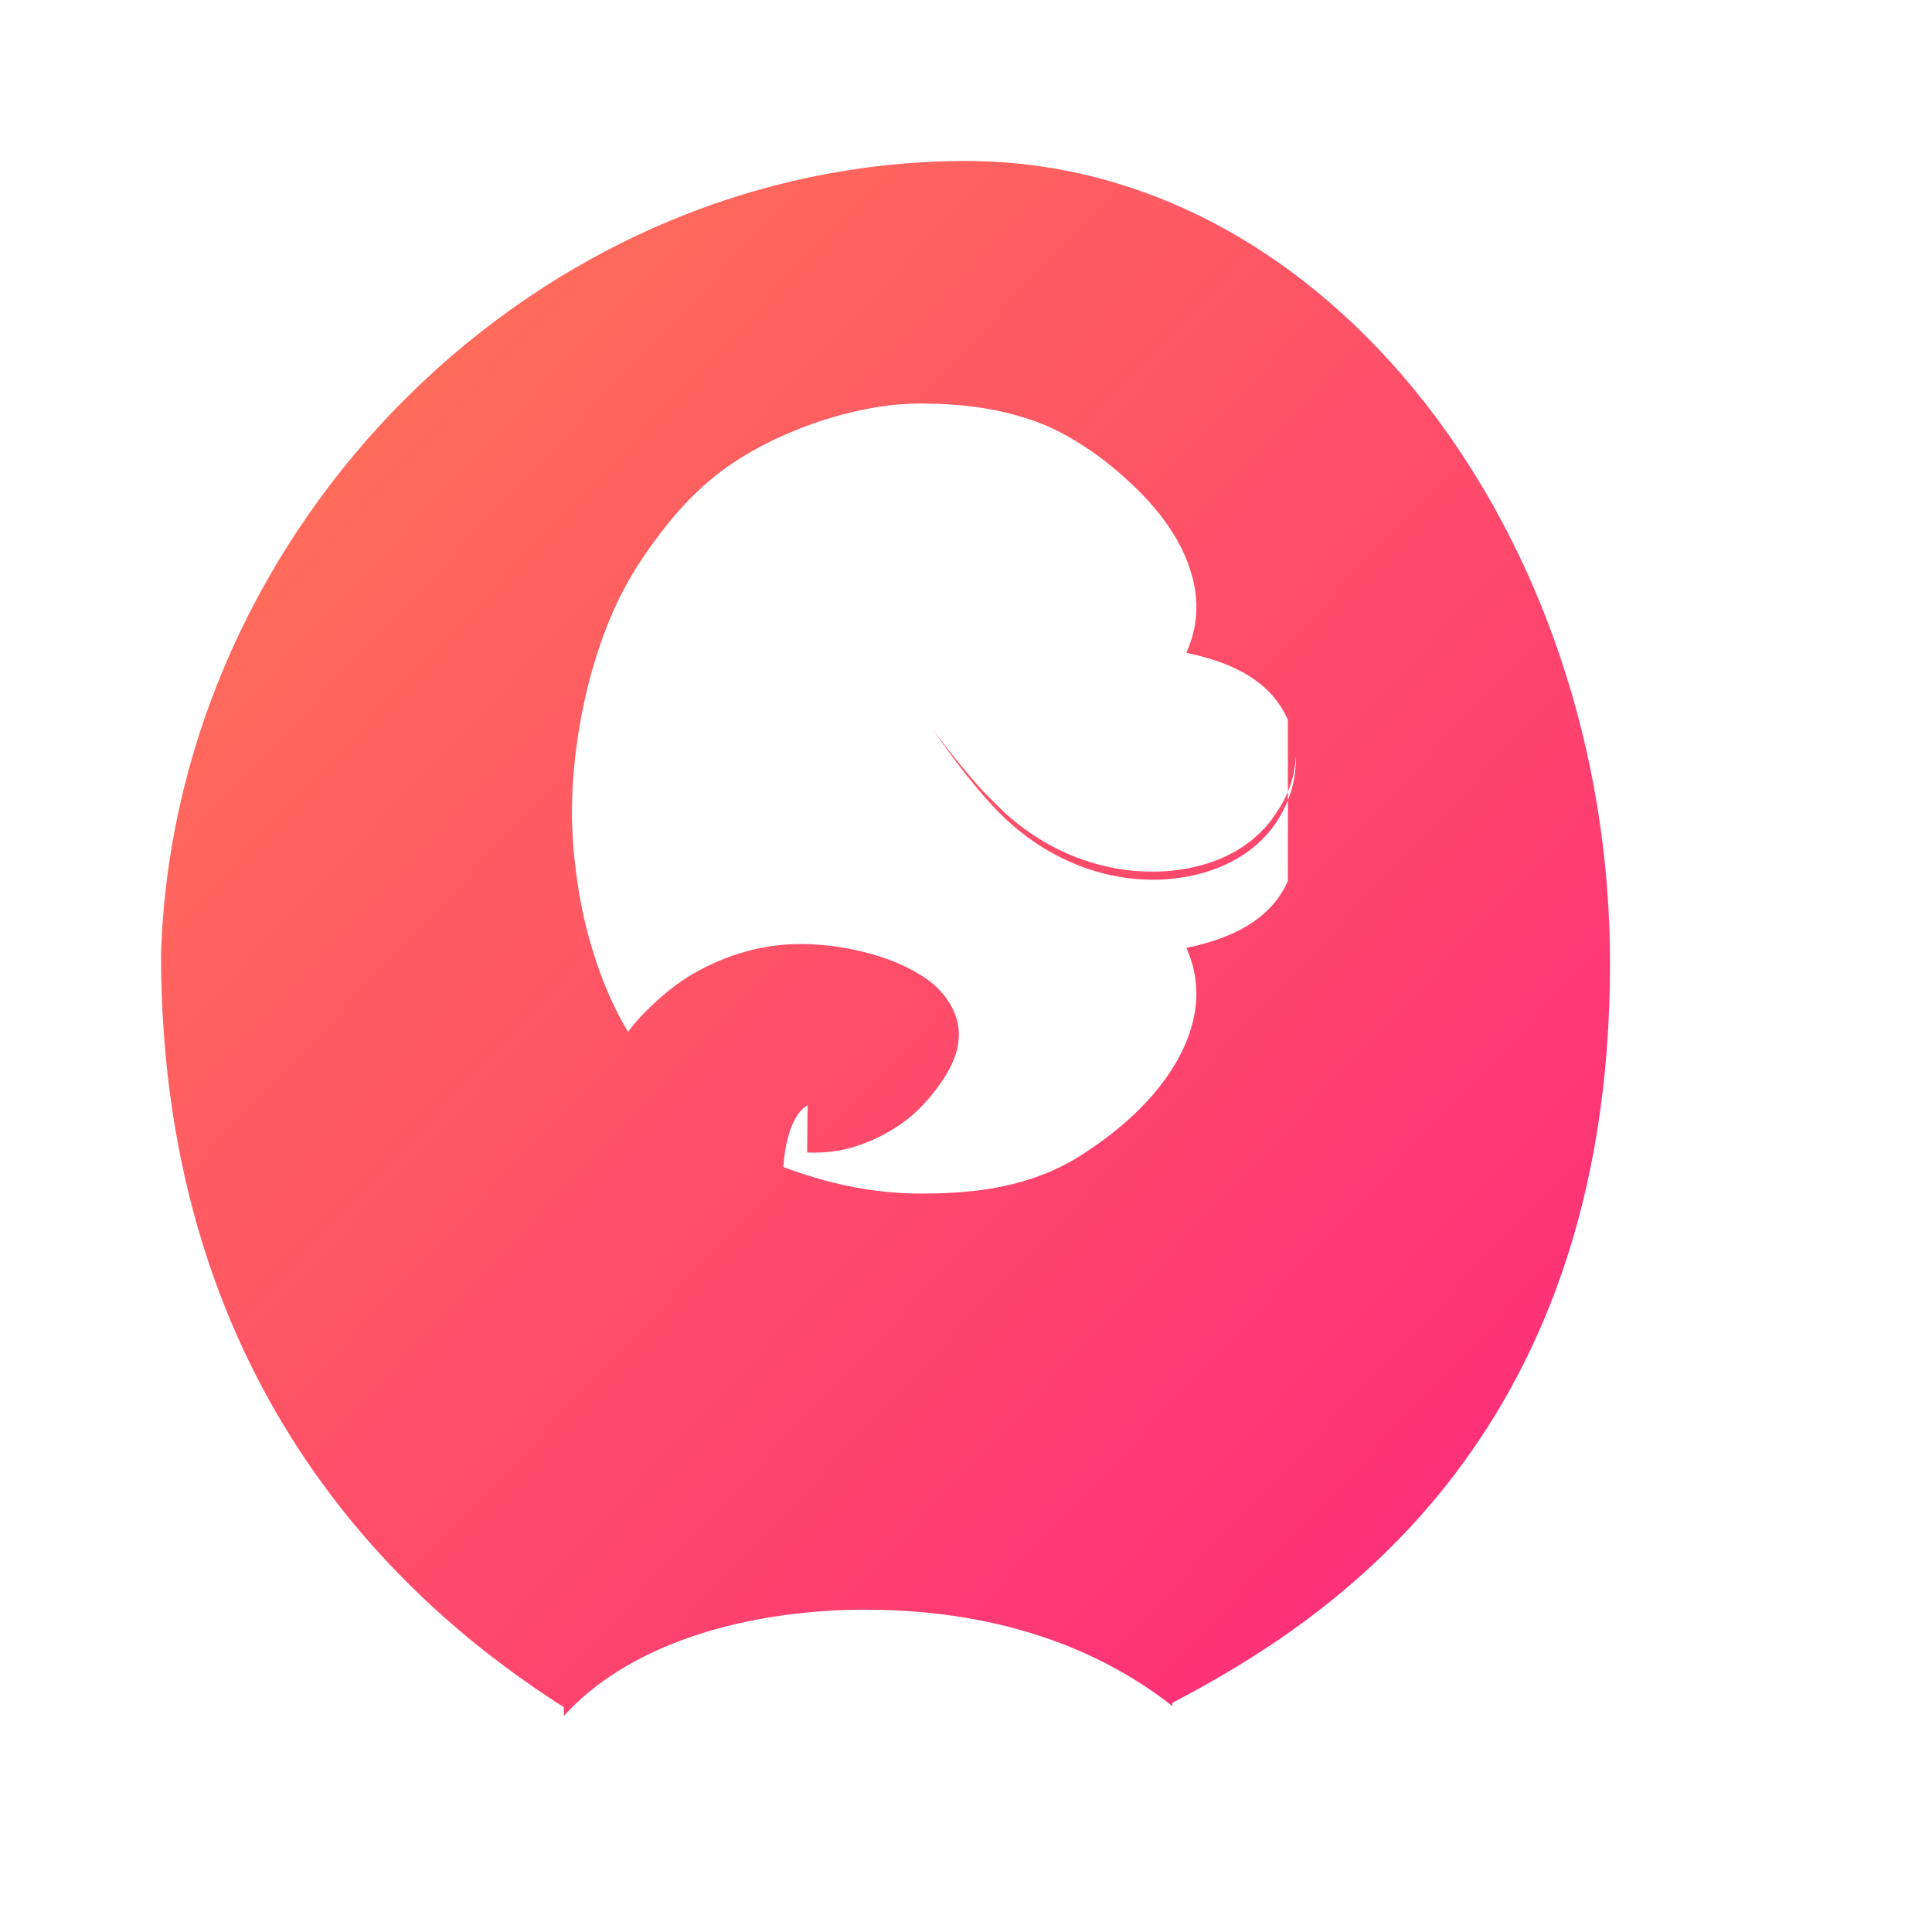 <svg xmlns="http://www.w3.org/2000/svg" width="24" height="24" viewBox="0 0 24 24">
  <defs>
    <linearGradient id="tinder-gradient" x1="0%" y1="0%" x2="100%" y2="100%">
      <stop offset="0%" stop-color="#FF7854"/>
      <stop offset="100%" stop-color="#FD267D"/>
    </linearGradient>
  </defs>
  <path fill="url(#tinder-gradient)" d="M12.004 2c-5.334 0-9.836 4.516-10.004 9.852 0 5.502 3.162 8.184 5.004 9.355v0.109c0.783-0.863 2.133-1.279 3.556-1.318 1.842-0.04 3.142 0.516 4.003 1.195v-0.040c1.814-0.951 5.441-3.186 5.437-9.191 0-5.29-3.48-9.962-8-9.962zM15.999 10.941c-0.175 0.406-0.575 0.695-1.262 0.834 0.225 0.498 0.102 0.936-0.026 1.225-0.121 0.271-0.313 0.536-0.548 0.77-0.238 0.238-0.478 0.416-0.722 0.574-0.241 0.155-0.478 0.255-0.722 0.327-0.397 0.118-0.811 0.156-1.276 0.156-0.258 0-0.517-0.023-0.782-0.07s-0.54-0.121-0.813-0.217c-0.274-0.096-0.54-0.222-0.811-0.396-0.265-0.176-0.517-0.397-0.743-0.659-0.226-0.262-0.448-0.553-0.626-0.909-0.121-0.238-0.22-0.492-0.304-0.764-0.084-0.272-0.148-0.553-0.191-0.853-0.044-0.3-0.068-0.583-0.068-0.866 0-0.3 0.024-0.602 0.068-0.902 0.043-0.3 0.106-0.602 0.191-0.893 0.084-0.293 0.183-0.555 0.304-0.816 0.178-0.374 0.399-0.688 0.626-0.974 0.227-0.282 0.478-0.524 0.743-0.711 0.271-0.187 0.537-0.325 0.811-0.438 0.272-0.113 0.547-0.199 0.813-0.257 0.265-0.059 0.524-0.089 0.782-0.089 0.465 0 0.879 0.051 1.276 0.174 0.244 0.072 0.481 0.185 0.722 0.34 0.244 0.155 0.484 0.35 0.722 0.588 0.235 0.235 0.427 0.499 0.548 0.77 0.128 0.289 0.251 0.727 0.026 1.225 0.688 0.138 1.087 0.427 1.262 0.834 0.175 0.427 0.112 0.889-0.15 1.279-0.257 0.379-0.73 0.664-1.413 0.703-0.693 0.031-1.407-0.234-1.975-0.783-0.087-0.084-0.173-0.177-0.253-0.27-0.227-0.264-0.448-0.556-0.626-0.826 0.178 0.253 0.399 0.524 0.626 0.777 0.08 0.084 0.166 0.167 0.253 0.253 0.568 0.529 1.282 0.78 1.975 0.748 0.683-0.039 1.156-0.323 1.413-0.72 0.262-0.368 0.325-0.83 0.15-1.257zM10.027 14.317c0.204 0.009 0.417-0.016 0.608-0.078 0.19-0.062 0.371-0.15 0.541-0.265s0.308-0.256 0.417-0.396c0.111-0.14 0.204-0.28 0.262-0.435 0.046-0.117 0.064-0.243 0.053-0.36-0.011-0.117-0.057-0.243-0.136-0.358-0.079-0.115-0.182-0.22-0.334-0.312-0.149-0.092-0.314-0.167-0.494-0.226-0.334-0.107-0.667-0.16-1.001-0.16-0.226 0-0.456 0.031-0.678 0.093-0.223 0.062-0.445 0.155-0.661 0.28-0.214 0.125-0.411 0.292-0.598 0.479-0.183 0.187-0.337 0.404-0.454 0.656-0.078 0.171-0.154 0.354-0.207 0.545-0.055 0.193-0.101 0.391-0.13 0.592-0.028 0.201-0.054 0.405-0.054 0.611 0 0.214 0.025 0.428 0.054 0.63 0.034 0.196 0.08 0.392 0.135 0.582 0.053 0.19 0.13 0.368 0.207 0.533 0.131 0.257 0.271 0.479 0.454 0.667 0.187 0.187 0.389 0.351 0.603 0.474 0.215 0.125 0.438 0.218 0.661 0.28 0.223 0.062 0.453 0.093 0.679 0.093 0.334 0 0.667-0.041 1.001-0.148 0.18-0.058 0.345-0.135 0.494-0.226 0.149-0.092 0.251-0.198 0.33-0.312 0.079-0.115 0.125-0.228 0.135-0.348 0.011-0.117-0.007-0.234-0.053-0.351-0.058-0.155-0.149-0.295-0.26-0.435-0.11-0.14-0.248-0.265-0.417-0.377-0.168-0.112-0.346-0.202-0.541-0.264-0.193-0.062-0.406-0.088-0.608-0.087v0.099s-0.314-0.101-0.314-1.031c0-0.929 0.314-1.031 0.314-1.031l-0.004 0.087z"/>
</svg> 